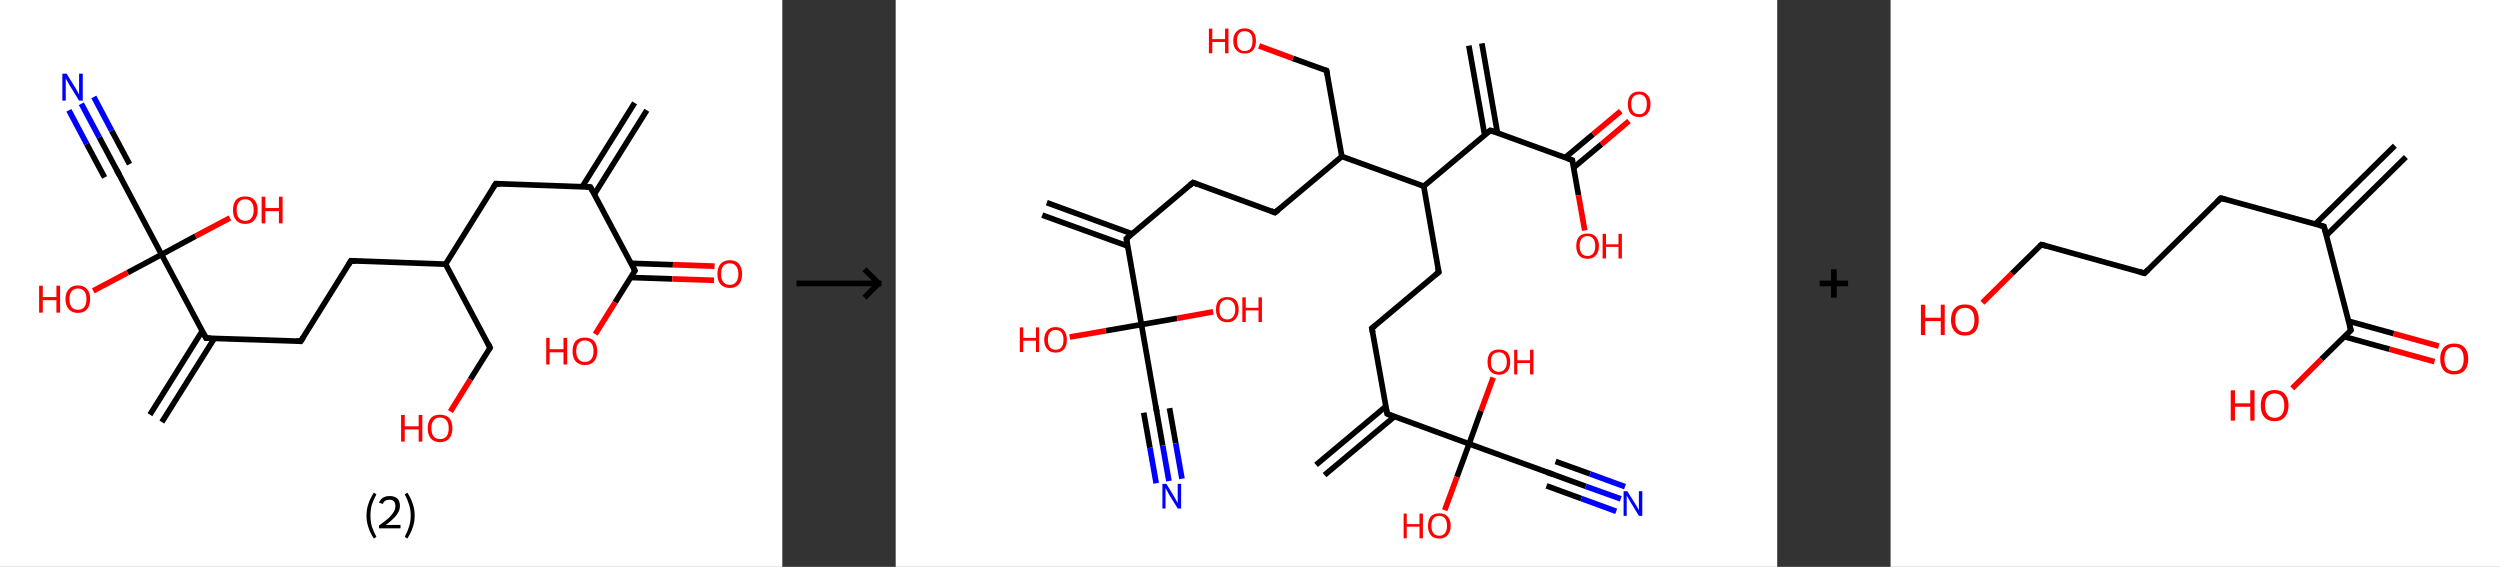 <?xml version='1.0' encoding='ASCII' standalone='yes'?>
<svg xmlns="http://www.w3.org/2000/svg" xmlns:xlink="http://www.w3.org/1999/xlink" version="1.1" width="882.0px" viewBox="0 0 882.0 200.0" height="200.0px">
  <rect x="0" y="0" width="882.0" height="200.0" fill="#333333" stroke="none"/>
  <g>
    <g transform="translate(0, 0) scale(1 1) "><!-- END OF HEADER -->
<rect style="opacity:1.0;fill:#FFFFFF;stroke:none" width="276.0" height="200.0" x="0.0" y="0.0"> </rect>
<path class="bond-0 atom-0 atom-1" d="M 228.2,38.9 L 209.7,68.5" style="fill:none;fill-rule:evenodd;stroke:#000000;stroke-width:2.0px;stroke-linecap:butt;stroke-linejoin:miter;stroke-opacity:1"/>
<path class="bond-0 atom-0 atom-1" d="M 223.9,36.3 L 205.4,65.9" style="fill:none;fill-rule:evenodd;stroke:#000000;stroke-width:2.0px;stroke-linecap:butt;stroke-linejoin:miter;stroke-opacity:1"/>
<path class="bond-1 atom-1 atom-2" d="M 208.3,66.0 L 174.9,64.8" style="fill:none;fill-rule:evenodd;stroke:#000000;stroke-width:2.0px;stroke-linecap:butt;stroke-linejoin:miter;stroke-opacity:1"/>
<path class="bond-2 atom-2 atom-3" d="M 174.9,64.8 L 157.2,93.2" style="fill:none;fill-rule:evenodd;stroke:#000000;stroke-width:2.0px;stroke-linecap:butt;stroke-linejoin:miter;stroke-opacity:1"/>
<path class="bond-3 atom-3 atom-4" d="M 157.2,93.2 L 172.9,122.7" style="fill:none;fill-rule:evenodd;stroke:#000000;stroke-width:2.0px;stroke-linecap:butt;stroke-linejoin:miter;stroke-opacity:1"/>
<path class="bond-4 atom-4 atom-5" d="M 172.9,122.7 L 165.9,133.9" style="fill:none;fill-rule:evenodd;stroke:#000000;stroke-width:2.0px;stroke-linecap:butt;stroke-linejoin:miter;stroke-opacity:1"/>
<path class="bond-4 atom-4 atom-5" d="M 165.9,133.9 L 158.9,145.2" style="fill:none;fill-rule:evenodd;stroke:#FF0000;stroke-width:2.0px;stroke-linecap:butt;stroke-linejoin:miter;stroke-opacity:1"/>
<path class="bond-5 atom-3 atom-6" d="M 157.2,93.2 L 123.8,92.0" style="fill:none;fill-rule:evenodd;stroke:#000000;stroke-width:2.0px;stroke-linecap:butt;stroke-linejoin:miter;stroke-opacity:1"/>
<path class="bond-6 atom-6 atom-7" d="M 123.8,92.0 L 106.1,120.4" style="fill:none;fill-rule:evenodd;stroke:#000000;stroke-width:2.0px;stroke-linecap:butt;stroke-linejoin:miter;stroke-opacity:1"/>
<path class="bond-7 atom-7 atom-8" d="M 106.1,120.4 L 72.7,119.3" style="fill:none;fill-rule:evenodd;stroke:#000000;stroke-width:2.0px;stroke-linecap:butt;stroke-linejoin:miter;stroke-opacity:1"/>
<path class="bond-8 atom-8 atom-9" d="M 71.4,116.7 L 52.9,146.3" style="fill:none;fill-rule:evenodd;stroke:#000000;stroke-width:2.0px;stroke-linecap:butt;stroke-linejoin:miter;stroke-opacity:1"/>
<path class="bond-8 atom-8 atom-9" d="M 75.6,119.4 L 57.1,148.9" style="fill:none;fill-rule:evenodd;stroke:#000000;stroke-width:2.0px;stroke-linecap:butt;stroke-linejoin:miter;stroke-opacity:1"/>
<path class="bond-9 atom-8 atom-10" d="M 72.7,119.3 L 57.0,89.8" style="fill:none;fill-rule:evenodd;stroke:#000000;stroke-width:2.0px;stroke-linecap:butt;stroke-linejoin:miter;stroke-opacity:1"/>
<path class="bond-10 atom-10 atom-11" d="M 57.0,89.8 L 45.0,96.2" style="fill:none;fill-rule:evenodd;stroke:#000000;stroke-width:2.0px;stroke-linecap:butt;stroke-linejoin:miter;stroke-opacity:1"/>
<path class="bond-10 atom-10 atom-11" d="M 45.0,96.2 L 32.9,102.6" style="fill:none;fill-rule:evenodd;stroke:#FF0000;stroke-width:2.0px;stroke-linecap:butt;stroke-linejoin:miter;stroke-opacity:1"/>
<path class="bond-11 atom-10 atom-12" d="M 57.0,89.8 L 69.0,83.3" style="fill:none;fill-rule:evenodd;stroke:#000000;stroke-width:2.0px;stroke-linecap:butt;stroke-linejoin:miter;stroke-opacity:1"/>
<path class="bond-11 atom-10 atom-12" d="M 69.0,83.3 L 81.1,76.9" style="fill:none;fill-rule:evenodd;stroke:#FF0000;stroke-width:2.0px;stroke-linecap:butt;stroke-linejoin:miter;stroke-opacity:1"/>
<path class="bond-12 atom-10 atom-13" d="M 57.0,89.8 L 41.3,60.2" style="fill:none;fill-rule:evenodd;stroke:#000000;stroke-width:2.0px;stroke-linecap:butt;stroke-linejoin:miter;stroke-opacity:1"/>
<path class="bond-13 atom-13 atom-14" d="M 41.3,60.2 L 35.0,48.4" style="fill:none;fill-rule:evenodd;stroke:#000000;stroke-width:2.0px;stroke-linecap:butt;stroke-linejoin:miter;stroke-opacity:1"/>
<path class="bond-13 atom-13 atom-14" d="M 35.0,48.4 L 28.7,36.6" style="fill:none;fill-rule:evenodd;stroke:#0000FF;stroke-width:2.0px;stroke-linecap:butt;stroke-linejoin:miter;stroke-opacity:1"/>
<path class="bond-13 atom-13 atom-14" d="M 36.9,62.6 L 30.6,50.8" style="fill:none;fill-rule:evenodd;stroke:#000000;stroke-width:2.0px;stroke-linecap:butt;stroke-linejoin:miter;stroke-opacity:1"/>
<path class="bond-13 atom-13 atom-14" d="M 30.6,50.8 L 24.3,38.9" style="fill:none;fill-rule:evenodd;stroke:#0000FF;stroke-width:2.0px;stroke-linecap:butt;stroke-linejoin:miter;stroke-opacity:1"/>
<path class="bond-13 atom-13 atom-14" d="M 45.7,57.9 L 39.4,46.1" style="fill:none;fill-rule:evenodd;stroke:#000000;stroke-width:2.0px;stroke-linecap:butt;stroke-linejoin:miter;stroke-opacity:1"/>
<path class="bond-13 atom-13 atom-14" d="M 39.4,46.1 L 33.1,34.2" style="fill:none;fill-rule:evenodd;stroke:#0000FF;stroke-width:2.0px;stroke-linecap:butt;stroke-linejoin:miter;stroke-opacity:1"/>
<path class="bond-14 atom-1 atom-15" d="M 208.3,66.0 L 224.0,95.5" style="fill:none;fill-rule:evenodd;stroke:#000000;stroke-width:2.0px;stroke-linecap:butt;stroke-linejoin:miter;stroke-opacity:1"/>
<path class="bond-15 atom-15 atom-16" d="M 222.5,97.9 L 237.2,98.4" style="fill:none;fill-rule:evenodd;stroke:#000000;stroke-width:2.0px;stroke-linecap:butt;stroke-linejoin:miter;stroke-opacity:1"/>
<path class="bond-15 atom-15 atom-16" d="M 237.2,98.4 L 251.9,98.9" style="fill:none;fill-rule:evenodd;stroke:#FF0000;stroke-width:2.0px;stroke-linecap:butt;stroke-linejoin:miter;stroke-opacity:1"/>
<path class="bond-15 atom-15 atom-16" d="M 222.7,92.9 L 237.4,93.4" style="fill:none;fill-rule:evenodd;stroke:#000000;stroke-width:2.0px;stroke-linecap:butt;stroke-linejoin:miter;stroke-opacity:1"/>
<path class="bond-15 atom-15 atom-16" d="M 237.4,93.4 L 252.1,93.9" style="fill:none;fill-rule:evenodd;stroke:#FF0000;stroke-width:2.0px;stroke-linecap:butt;stroke-linejoin:miter;stroke-opacity:1"/>
<path class="bond-16 atom-15 atom-17" d="M 224.0,95.5 L 217.0,106.7" style="fill:none;fill-rule:evenodd;stroke:#000000;stroke-width:2.0px;stroke-linecap:butt;stroke-linejoin:miter;stroke-opacity:1"/>
<path class="bond-16 atom-15 atom-17" d="M 217.0,106.7 L 210.0,117.9" style="fill:none;fill-rule:evenodd;stroke:#FF0000;stroke-width:2.0px;stroke-linecap:butt;stroke-linejoin:miter;stroke-opacity:1"/>
<path d="M 206.7,65.9 L 208.3,66.0 L 209.1,67.4" style="fill:none;stroke:#000000;stroke-width:2.0px;stroke-linecap:butt;stroke-linejoin:miter;stroke-opacity:1;"/>
<path d="M 176.6,64.9 L 174.9,64.8 L 174.0,66.2" style="fill:none;stroke:#000000;stroke-width:2.0px;stroke-linecap:butt;stroke-linejoin:miter;stroke-opacity:1;"/>
<path d="M 172.2,121.2 L 172.9,122.7 L 172.6,123.3" style="fill:none;stroke:#000000;stroke-width:2.0px;stroke-linecap:butt;stroke-linejoin:miter;stroke-opacity:1;"/>
<path d="M 125.5,92.1 L 123.8,92.0 L 122.9,93.5" style="fill:none;stroke:#000000;stroke-width:2.0px;stroke-linecap:butt;stroke-linejoin:miter;stroke-opacity:1;"/>
<path d="M 107.0,119.0 L 106.1,120.4 L 104.5,120.3" style="fill:none;stroke:#000000;stroke-width:2.0px;stroke-linecap:butt;stroke-linejoin:miter;stroke-opacity:1;"/>
<path d="M 74.4,119.3 L 72.7,119.3 L 71.9,117.8" style="fill:none;stroke:#000000;stroke-width:2.0px;stroke-linecap:butt;stroke-linejoin:miter;stroke-opacity:1;"/>
<path d="M 42.1,61.7 L 41.3,60.2 L 41.0,59.7" style="fill:none;stroke:#000000;stroke-width:2.0px;stroke-linecap:butt;stroke-linejoin:miter;stroke-opacity:1;"/>
<path d="M 223.3,94.0 L 224.0,95.5 L 223.7,96.0" style="fill:none;stroke:#000000;stroke-width:2.0px;stroke-linecap:butt;stroke-linejoin:miter;stroke-opacity:1;"/>
<path class="atom-5" d="M 141.5 146.4 L 142.8 146.4 L 142.8 150.4 L 147.7 150.4 L 147.7 146.4 L 149.0 146.4 L 149.0 155.8 L 147.7 155.8 L 147.7 151.5 L 142.8 151.5 L 142.8 155.8 L 141.5 155.8 L 141.5 146.4 " fill="#FF0000"/>
<path class="atom-5" d="M 150.9 151.1 Q 150.9 148.8, 152.0 147.5 Q 153.1 146.3, 155.2 146.3 Q 157.3 146.3, 158.5 147.5 Q 159.6 148.8, 159.6 151.1 Q 159.6 153.4, 158.5 154.7 Q 157.3 156.0, 155.2 156.0 Q 153.2 156.0, 152.0 154.7 Q 150.9 153.4, 150.9 151.1 M 155.2 154.9 Q 156.7 154.9, 157.5 154.0 Q 158.3 153.0, 158.3 151.1 Q 158.3 149.2, 157.5 148.3 Q 156.7 147.3, 155.2 147.3 Q 153.8 147.3, 153.0 148.3 Q 152.2 149.2, 152.2 151.1 Q 152.2 153.0, 153.0 154.0 Q 153.8 154.9, 155.2 154.9 " fill="#FF0000"/>
<path class="atom-11" d="M 13.8 100.8 L 15.1 100.8 L 15.1 104.8 L 19.9 104.8 L 19.9 100.8 L 21.2 100.8 L 21.2 110.3 L 19.9 110.3 L 19.9 105.9 L 15.1 105.9 L 15.1 110.3 L 13.8 110.3 L 13.8 100.8 " fill="#FF0000"/>
<path class="atom-11" d="M 23.1 105.5 Q 23.1 103.2, 24.3 102.0 Q 25.4 100.7, 27.5 100.7 Q 29.6 100.7, 30.7 102.0 Q 31.8 103.2, 31.8 105.5 Q 31.8 107.8, 30.7 109.1 Q 29.6 110.4, 27.5 110.4 Q 25.4 110.4, 24.3 109.1 Q 23.1 107.8, 23.1 105.5 M 27.5 109.3 Q 28.9 109.3, 29.7 108.4 Q 30.5 107.4, 30.5 105.5 Q 30.5 103.6, 29.7 102.7 Q 28.9 101.8, 27.5 101.8 Q 26.1 101.8, 25.3 102.7 Q 24.5 103.6, 24.5 105.5 Q 24.5 107.4, 25.3 108.4 Q 26.1 109.3, 27.5 109.3 " fill="#FF0000"/>
<path class="atom-12" d="M 82.2 74.1 Q 82.2 71.8, 83.3 70.5 Q 84.4 69.3, 86.5 69.3 Q 88.6 69.3, 89.7 70.5 Q 90.9 71.8, 90.9 74.1 Q 90.9 76.4, 89.7 77.7 Q 88.6 79.0, 86.5 79.0 Q 84.4 79.0, 83.3 77.7 Q 82.2 76.4, 82.2 74.1 M 86.5 77.9 Q 88.0 77.9, 88.7 76.9 Q 89.5 76.0, 89.5 74.1 Q 89.5 72.2, 88.7 71.3 Q 88.0 70.3, 86.5 70.3 Q 85.1 70.3, 84.3 71.3 Q 83.5 72.2, 83.5 74.1 Q 83.5 76.0, 84.3 76.9 Q 85.1 77.9, 86.5 77.9 " fill="#FF0000"/>
<path class="atom-12" d="M 92.3 69.4 L 93.6 69.4 L 93.6 73.4 L 98.4 73.4 L 98.4 69.4 L 99.7 69.4 L 99.7 78.8 L 98.4 78.8 L 98.4 74.5 L 93.6 74.5 L 93.6 78.8 L 92.3 78.8 L 92.3 69.4 " fill="#FF0000"/>
<path class="atom-14" d="M 23.5 26.0 L 26.6 31.0 Q 26.9 31.5, 27.4 32.4 Q 27.9 33.3, 27.9 33.4 L 27.9 26.0 L 29.2 26.0 L 29.2 35.5 L 27.9 35.5 L 24.5 30.0 Q 24.2 29.4, 23.7 28.6 Q 23.3 27.9, 23.2 27.7 L 23.2 35.5 L 22.0 35.5 L 22.0 26.0 L 23.5 26.0 " fill="#0000FF"/>
<path class="atom-16" d="M 253.1 96.7 Q 253.1 94.4, 254.2 93.1 Q 255.4 91.8, 257.5 91.8 Q 259.6 91.8, 260.7 93.1 Q 261.8 94.4, 261.8 96.7 Q 261.8 99.0, 260.7 100.3 Q 259.5 101.6, 257.5 101.6 Q 255.4 101.6, 254.2 100.3 Q 253.1 99.0, 253.1 96.7 M 257.5 100.5 Q 258.9 100.5, 259.7 99.5 Q 260.5 98.5, 260.5 96.7 Q 260.5 94.8, 259.7 93.9 Q 258.9 92.9, 257.5 92.9 Q 256.0 92.9, 255.2 93.8 Q 254.4 94.8, 254.4 96.7 Q 254.4 98.6, 255.2 99.5 Q 256.0 100.5, 257.5 100.5 " fill="#FF0000"/>
<path class="atom-17" d="M 192.7 119.2 L 193.9 119.2 L 193.9 123.2 L 198.8 123.2 L 198.8 119.2 L 200.1 119.2 L 200.1 128.6 L 198.8 128.6 L 198.8 124.3 L 193.9 124.3 L 193.9 128.6 L 192.7 128.6 L 192.7 119.2 " fill="#FF0000"/>
<path class="atom-17" d="M 202.0 123.9 Q 202.0 121.6, 203.1 120.3 Q 204.3 119.1, 206.3 119.1 Q 208.4 119.1, 209.6 120.3 Q 210.7 121.6, 210.7 123.9 Q 210.7 126.2, 209.6 127.5 Q 208.4 128.8, 206.3 128.8 Q 204.3 128.8, 203.1 127.5 Q 202.0 126.2, 202.0 123.9 M 206.3 127.7 Q 207.8 127.7, 208.6 126.7 Q 209.4 125.8, 209.4 123.9 Q 209.4 122.0, 208.6 121.1 Q 207.8 120.1, 206.3 120.1 Q 204.9 120.1, 204.1 121.1 Q 203.3 122.0, 203.3 123.9 Q 203.3 125.8, 204.1 126.7 Q 204.9 127.7, 206.3 127.7 " fill="#FF0000"/>
<path class="legend" d="M 129.3 181.9 Q 129.3 179.6, 130.0 177.7 Q 130.6 175.8, 131.9 173.8 L 132.8 174.4 Q 131.8 176.3, 131.2 178.0 Q 130.7 179.7, 130.7 181.9 Q 130.7 184.0, 131.2 185.8 Q 131.8 187.5, 132.8 189.4 L 131.9 190.0 Q 130.6 188.0, 130.0 186.1 Q 129.3 184.2, 129.3 181.9 " fill="#000000"/>
<path class="legend" d="M 133.7 177.3 Q 134.2 176.2, 135.1 175.6 Q 136.1 175.0, 137.5 175.0 Q 139.2 175.0, 140.2 175.9 Q 141.1 176.8, 141.1 178.5 Q 141.1 180.2, 139.9 181.7 Q 138.7 183.3, 136.1 185.2 L 141.3 185.2 L 141.3 186.4 L 133.7 186.4 L 133.7 185.4 Q 135.8 183.9, 137.1 182.8 Q 138.3 181.6, 138.9 180.6 Q 139.5 179.6, 139.5 178.6 Q 139.5 177.5, 139.0 176.9 Q 138.5 176.3, 137.5 176.3 Q 136.6 176.3, 136.0 176.6 Q 135.4 177.0, 135.0 177.8 L 133.7 177.3 " fill="#000000"/>
<path class="legend" d="M 146.3 181.9 Q 146.3 184.2, 145.6 186.1 Q 145.0 188.0, 143.7 190.0 L 142.8 189.4 Q 143.8 187.5, 144.3 185.8 Q 144.9 184.0, 144.9 181.9 Q 144.9 179.7, 144.3 178.0 Q 143.8 176.3, 142.8 174.4 L 143.7 173.8 Q 145.0 175.8, 145.6 177.7 Q 146.3 179.6, 146.3 181.9 " fill="#000000"/>
</g>
    <g transform="translate(276.0, 0) scale(1 1) "><line x1="5" y1="100" x2="35" y2="100" style="stroke:rgb(0,0,0);stroke-width:2"/>
  <line x1="34" y1="100" x2="29" y2="95" style="stroke:rgb(0,0,0);stroke-width:2"/>
  <line x1="34" y1="100" x2="29" y2="105" style="stroke:rgb(0,0,0);stroke-width:2"/>
</g>
    <g transform="translate(316.0, 0) scale(1 1) "><!-- END OF HEADER -->
<rect style="opacity:1.0;fill:#FFFFFF;stroke:none" width="311.0" height="200.0" x="0.0" y="0.0"> </rect>
<path class="bond-0 atom-0 atom-1" d="M 206.8,15.3 L 212.3,46.9" style="fill:none;fill-rule:evenodd;stroke:#000000;stroke-width:2.0px;stroke-linecap:butt;stroke-linejoin:miter;stroke-opacity:1"/>
<path class="bond-0 atom-0 atom-1" d="M 202.2,16.1 L 207.8,47.7" style="fill:none;fill-rule:evenodd;stroke:#000000;stroke-width:2.0px;stroke-linecap:butt;stroke-linejoin:miter;stroke-opacity:1"/>
<path class="bond-1 atom-1 atom-2" d="M 209.8,46.0 L 238.7,56.5" style="fill:none;fill-rule:evenodd;stroke:#000000;stroke-width:2.0px;stroke-linecap:butt;stroke-linejoin:miter;stroke-opacity:1"/>
<path class="bond-2 atom-2 atom-3" d="M 239.2,59.1 L 249.0,50.9" style="fill:none;fill-rule:evenodd;stroke:#000000;stroke-width:2.0px;stroke-linecap:butt;stroke-linejoin:miter;stroke-opacity:1"/>
<path class="bond-2 atom-2 atom-3" d="M 249.0,50.9 L 258.7,42.7" style="fill:none;fill-rule:evenodd;stroke:#FF0000;stroke-width:2.0px;stroke-linecap:butt;stroke-linejoin:miter;stroke-opacity:1"/>
<path class="bond-2 atom-2 atom-3" d="M 236.2,55.6 L 246.0,47.4" style="fill:none;fill-rule:evenodd;stroke:#000000;stroke-width:2.0px;stroke-linecap:butt;stroke-linejoin:miter;stroke-opacity:1"/>
<path class="bond-2 atom-2 atom-3" d="M 246.0,47.4 L 255.8,39.2" style="fill:none;fill-rule:evenodd;stroke:#FF0000;stroke-width:2.0px;stroke-linecap:butt;stroke-linejoin:miter;stroke-opacity:1"/>
<path class="bond-3 atom-2 atom-4" d="M 238.7,56.5 L 240.9,68.9" style="fill:none;fill-rule:evenodd;stroke:#000000;stroke-width:2.0px;stroke-linecap:butt;stroke-linejoin:miter;stroke-opacity:1"/>
<path class="bond-3 atom-2 atom-4" d="M 240.9,68.9 L 243.1,81.3" style="fill:none;fill-rule:evenodd;stroke:#FF0000;stroke-width:2.0px;stroke-linecap:butt;stroke-linejoin:miter;stroke-opacity:1"/>
<path class="bond-4 atom-1 atom-5" d="M 209.8,46.0 L 186.3,65.7" style="fill:none;fill-rule:evenodd;stroke:#000000;stroke-width:2.0px;stroke-linecap:butt;stroke-linejoin:miter;stroke-opacity:1"/>
<path class="bond-5 atom-5 atom-6" d="M 186.3,65.7 L 191.6,96.0" style="fill:none;fill-rule:evenodd;stroke:#000000;stroke-width:2.0px;stroke-linecap:butt;stroke-linejoin:miter;stroke-opacity:1"/>
<path class="bond-6 atom-6 atom-7" d="M 191.6,96.0 L 168.0,115.8" style="fill:none;fill-rule:evenodd;stroke:#000000;stroke-width:2.0px;stroke-linecap:butt;stroke-linejoin:miter;stroke-opacity:1"/>
<path class="bond-7 atom-7 atom-8" d="M 168.0,115.8 L 173.4,146.0" style="fill:none;fill-rule:evenodd;stroke:#000000;stroke-width:2.0px;stroke-linecap:butt;stroke-linejoin:miter;stroke-opacity:1"/>
<path class="bond-8 atom-8 atom-9" d="M 172.9,143.4 L 148.3,164.0" style="fill:none;fill-rule:evenodd;stroke:#000000;stroke-width:2.0px;stroke-linecap:butt;stroke-linejoin:miter;stroke-opacity:1"/>
<path class="bond-8 atom-8 atom-9" d="M 175.9,147.0 L 151.3,167.6" style="fill:none;fill-rule:evenodd;stroke:#000000;stroke-width:2.0px;stroke-linecap:butt;stroke-linejoin:miter;stroke-opacity:1"/>
<path class="bond-9 atom-8 atom-10" d="M 173.4,146.0 L 202.3,156.6" style="fill:none;fill-rule:evenodd;stroke:#000000;stroke-width:2.0px;stroke-linecap:butt;stroke-linejoin:miter;stroke-opacity:1"/>
<path class="bond-10 atom-10 atom-11" d="M 202.3,156.6 L 198.0,168.3" style="fill:none;fill-rule:evenodd;stroke:#000000;stroke-width:2.0px;stroke-linecap:butt;stroke-linejoin:miter;stroke-opacity:1"/>
<path class="bond-10 atom-10 atom-11" d="M 198.0,168.3 L 193.7,180.0" style="fill:none;fill-rule:evenodd;stroke:#FF0000;stroke-width:2.0px;stroke-linecap:butt;stroke-linejoin:miter;stroke-opacity:1"/>
<path class="bond-11 atom-10 atom-12" d="M 202.3,156.6 L 206.5,144.9" style="fill:none;fill-rule:evenodd;stroke:#000000;stroke-width:2.0px;stroke-linecap:butt;stroke-linejoin:miter;stroke-opacity:1"/>
<path class="bond-11 atom-10 atom-12" d="M 206.5,144.9 L 210.8,133.2" style="fill:none;fill-rule:evenodd;stroke:#FF0000;stroke-width:2.0px;stroke-linecap:butt;stroke-linejoin:miter;stroke-opacity:1"/>
<path class="bond-12 atom-10 atom-13" d="M 202.3,156.6 L 231.2,167.1" style="fill:none;fill-rule:evenodd;stroke:#000000;stroke-width:2.0px;stroke-linecap:butt;stroke-linejoin:miter;stroke-opacity:1"/>
<path class="bond-13 atom-13 atom-14" d="M 231.2,167.1 L 243.5,171.6" style="fill:none;fill-rule:evenodd;stroke:#000000;stroke-width:2.0px;stroke-linecap:butt;stroke-linejoin:miter;stroke-opacity:1"/>
<path class="bond-13 atom-13 atom-14" d="M 243.5,171.6 L 255.8,176.0" style="fill:none;fill-rule:evenodd;stroke:#0000FF;stroke-width:2.0px;stroke-linecap:butt;stroke-linejoin:miter;stroke-opacity:1"/>
<path class="bond-13 atom-13 atom-14" d="M 232.8,162.8 L 245.0,167.2" style="fill:none;fill-rule:evenodd;stroke:#000000;stroke-width:2.0px;stroke-linecap:butt;stroke-linejoin:miter;stroke-opacity:1"/>
<path class="bond-13 atom-13 atom-14" d="M 245.0,167.2 L 257.3,171.7" style="fill:none;fill-rule:evenodd;stroke:#0000FF;stroke-width:2.0px;stroke-linecap:butt;stroke-linejoin:miter;stroke-opacity:1"/>
<path class="bond-13 atom-13 atom-14" d="M 229.6,171.4 L 241.9,175.9" style="fill:none;fill-rule:evenodd;stroke:#000000;stroke-width:2.0px;stroke-linecap:butt;stroke-linejoin:miter;stroke-opacity:1"/>
<path class="bond-13 atom-13 atom-14" d="M 241.9,175.9 L 254.2,180.4" style="fill:none;fill-rule:evenodd;stroke:#0000FF;stroke-width:2.0px;stroke-linecap:butt;stroke-linejoin:miter;stroke-opacity:1"/>
<path class="bond-14 atom-5 atom-15" d="M 186.3,65.7 L 157.4,55.2" style="fill:none;fill-rule:evenodd;stroke:#000000;stroke-width:2.0px;stroke-linecap:butt;stroke-linejoin:miter;stroke-opacity:1"/>
<path class="bond-15 atom-15 atom-16" d="M 157.4,55.2 L 152.0,24.9" style="fill:none;fill-rule:evenodd;stroke:#000000;stroke-width:2.0px;stroke-linecap:butt;stroke-linejoin:miter;stroke-opacity:1"/>
<path class="bond-16 atom-16 atom-17" d="M 152.0,24.9 L 140.1,20.6" style="fill:none;fill-rule:evenodd;stroke:#000000;stroke-width:2.0px;stroke-linecap:butt;stroke-linejoin:miter;stroke-opacity:1"/>
<path class="bond-16 atom-16 atom-17" d="M 140.1,20.6 L 128.2,16.2" style="fill:none;fill-rule:evenodd;stroke:#FF0000;stroke-width:2.0px;stroke-linecap:butt;stroke-linejoin:miter;stroke-opacity:1"/>
<path class="bond-17 atom-15 atom-18" d="M 157.4,55.2 L 133.8,75.0" style="fill:none;fill-rule:evenodd;stroke:#000000;stroke-width:2.0px;stroke-linecap:butt;stroke-linejoin:miter;stroke-opacity:1"/>
<path class="bond-18 atom-18 atom-19" d="M 133.8,75.0 L 104.9,64.4" style="fill:none;fill-rule:evenodd;stroke:#000000;stroke-width:2.0px;stroke-linecap:butt;stroke-linejoin:miter;stroke-opacity:1"/>
<path class="bond-19 atom-19 atom-20" d="M 104.9,64.4 L 81.4,84.2" style="fill:none;fill-rule:evenodd;stroke:#000000;stroke-width:2.0px;stroke-linecap:butt;stroke-linejoin:miter;stroke-opacity:1"/>
<path class="bond-20 atom-20 atom-21" d="M 83.4,82.5 L 53.3,71.5" style="fill:none;fill-rule:evenodd;stroke:#000000;stroke-width:2.0px;stroke-linecap:butt;stroke-linejoin:miter;stroke-opacity:1"/>
<path class="bond-20 atom-20 atom-21" d="M 81.8,86.8 L 51.7,75.9" style="fill:none;fill-rule:evenodd;stroke:#000000;stroke-width:2.0px;stroke-linecap:butt;stroke-linejoin:miter;stroke-opacity:1"/>
<path class="bond-21 atom-20 atom-22" d="M 81.4,84.2 L 86.7,114.5" style="fill:none;fill-rule:evenodd;stroke:#000000;stroke-width:2.0px;stroke-linecap:butt;stroke-linejoin:miter;stroke-opacity:1"/>
<path class="bond-22 atom-22 atom-23" d="M 86.7,114.5 L 74.1,116.7" style="fill:none;fill-rule:evenodd;stroke:#000000;stroke-width:2.0px;stroke-linecap:butt;stroke-linejoin:miter;stroke-opacity:1"/>
<path class="bond-22 atom-22 atom-23" d="M 74.1,116.7 L 61.4,118.9" style="fill:none;fill-rule:evenodd;stroke:#FF0000;stroke-width:2.0px;stroke-linecap:butt;stroke-linejoin:miter;stroke-opacity:1"/>
<path class="bond-23 atom-22 atom-24" d="M 86.7,114.5 L 99.3,112.3" style="fill:none;fill-rule:evenodd;stroke:#000000;stroke-width:2.0px;stroke-linecap:butt;stroke-linejoin:miter;stroke-opacity:1"/>
<path class="bond-23 atom-22 atom-24" d="M 99.3,112.3 L 112.0,110.0" style="fill:none;fill-rule:evenodd;stroke:#FF0000;stroke-width:2.0px;stroke-linecap:butt;stroke-linejoin:miter;stroke-opacity:1"/>
<path class="bond-24 atom-22 atom-25" d="M 86.7,114.5 L 92.0,144.8" style="fill:none;fill-rule:evenodd;stroke:#000000;stroke-width:2.0px;stroke-linecap:butt;stroke-linejoin:miter;stroke-opacity:1"/>
<path class="bond-25 atom-25 atom-26" d="M 92.0,144.8 L 94.2,157.2" style="fill:none;fill-rule:evenodd;stroke:#000000;stroke-width:2.0px;stroke-linecap:butt;stroke-linejoin:miter;stroke-opacity:1"/>
<path class="bond-25 atom-25 atom-26" d="M 94.2,157.2 L 96.4,169.7" style="fill:none;fill-rule:evenodd;stroke:#0000FF;stroke-width:2.0px;stroke-linecap:butt;stroke-linejoin:miter;stroke-opacity:1"/>
<path class="bond-25 atom-25 atom-26" d="M 96.6,144.0 L 98.8,156.4" style="fill:none;fill-rule:evenodd;stroke:#000000;stroke-width:2.0px;stroke-linecap:butt;stroke-linejoin:miter;stroke-opacity:1"/>
<path class="bond-25 atom-25 atom-26" d="M 98.8,156.4 L 101.0,168.9" style="fill:none;fill-rule:evenodd;stroke:#0000FF;stroke-width:2.0px;stroke-linecap:butt;stroke-linejoin:miter;stroke-opacity:1"/>
<path class="bond-25 atom-25 atom-26" d="M 87.5,145.6 L 89.7,158.0" style="fill:none;fill-rule:evenodd;stroke:#000000;stroke-width:2.0px;stroke-linecap:butt;stroke-linejoin:miter;stroke-opacity:1"/>
<path class="bond-25 atom-25 atom-26" d="M 89.7,158.0 L 91.9,170.5" style="fill:none;fill-rule:evenodd;stroke:#0000FF;stroke-width:2.0px;stroke-linecap:butt;stroke-linejoin:miter;stroke-opacity:1"/>
<path d="M 211.3,46.5 L 209.8,46.0 L 208.6,46.9" style="fill:none;stroke:#000000;stroke-width:2.0px;stroke-linecap:butt;stroke-linejoin:miter;stroke-opacity:1;"/>
<path d="M 237.3,56.0 L 238.7,56.5 L 238.8,57.1" style="fill:none;stroke:#000000;stroke-width:2.0px;stroke-linecap:butt;stroke-linejoin:miter;stroke-opacity:1;"/>
<path d="M 191.3,94.5 L 191.6,96.0 L 190.4,97.0" style="fill:none;stroke:#000000;stroke-width:2.0px;stroke-linecap:butt;stroke-linejoin:miter;stroke-opacity:1;"/>
<path d="M 169.2,114.8 L 168.0,115.8 L 168.3,117.3" style="fill:none;stroke:#000000;stroke-width:2.0px;stroke-linecap:butt;stroke-linejoin:miter;stroke-opacity:1;"/>
<path d="M 173.1,144.5 L 173.4,146.0 L 174.8,146.6" style="fill:none;stroke:#000000;stroke-width:2.0px;stroke-linecap:butt;stroke-linejoin:miter;stroke-opacity:1;"/>
<path d="M 229.7,166.6 L 231.2,167.1 L 231.8,167.3" style="fill:none;stroke:#000000;stroke-width:2.0px;stroke-linecap:butt;stroke-linejoin:miter;stroke-opacity:1;"/>
<path d="M 152.3,26.4 L 152.0,24.9 L 151.4,24.7" style="fill:none;stroke:#000000;stroke-width:2.0px;stroke-linecap:butt;stroke-linejoin:miter;stroke-opacity:1;"/>
<path d="M 135.0,74.0 L 133.8,75.0 L 132.4,74.4" style="fill:none;stroke:#000000;stroke-width:2.0px;stroke-linecap:butt;stroke-linejoin:miter;stroke-opacity:1;"/>
<path d="M 106.4,65.0 L 104.9,64.4 L 103.7,65.4" style="fill:none;stroke:#000000;stroke-width:2.0px;stroke-linecap:butt;stroke-linejoin:miter;stroke-opacity:1;"/>
<path d="M 82.5,83.2 L 81.4,84.2 L 81.6,85.7" style="fill:none;stroke:#000000;stroke-width:2.0px;stroke-linecap:butt;stroke-linejoin:miter;stroke-opacity:1;"/>
<path d="M 91.8,143.3 L 92.0,144.8 L 92.2,145.4" style="fill:none;stroke:#000000;stroke-width:2.0px;stroke-linecap:butt;stroke-linejoin:miter;stroke-opacity:1;"/>
<path class="atom-3" d="M 258.3 36.7 Q 258.3 34.6, 259.3 33.5 Q 260.3 32.3, 262.3 32.3 Q 264.2 32.3, 265.2 33.5 Q 266.3 34.6, 266.3 36.7 Q 266.3 38.9, 265.2 40.1 Q 264.2 41.3, 262.3 41.3 Q 260.4 41.3, 259.3 40.1 Q 258.3 38.9, 258.3 36.7 M 262.3 40.3 Q 263.6 40.3, 264.3 39.4 Q 265.0 38.5, 265.0 36.7 Q 265.0 35.0, 264.3 34.2 Q 263.6 33.3, 262.3 33.3 Q 260.9 33.3, 260.2 34.2 Q 259.5 35.0, 259.5 36.7 Q 259.5 38.5, 260.2 39.4 Q 260.9 40.3, 262.3 40.3 " fill="#FF0000"/>
<path class="atom-4" d="M 240.1 86.8 Q 240.1 84.7, 241.1 83.5 Q 242.1 82.4, 244.1 82.4 Q 246.0 82.4, 247.0 83.5 Q 248.1 84.7, 248.1 86.8 Q 248.1 88.9, 247.0 90.1 Q 246.0 91.3, 244.1 91.3 Q 242.1 91.3, 241.1 90.1 Q 240.1 88.9, 240.1 86.8 M 244.1 90.3 Q 245.4 90.3, 246.1 89.4 Q 246.8 88.5, 246.8 86.8 Q 246.8 85.1, 246.1 84.2 Q 245.4 83.3, 244.1 83.3 Q 242.7 83.3, 242.0 84.2 Q 241.3 85.1, 241.3 86.8 Q 241.3 88.5, 242.0 89.4 Q 242.7 90.3, 244.1 90.3 " fill="#FF0000"/>
<path class="atom-4" d="M 249.4 82.5 L 250.6 82.5 L 250.6 86.2 L 255.0 86.2 L 255.0 82.5 L 256.2 82.5 L 256.2 91.2 L 255.0 91.2 L 255.0 87.1 L 250.6 87.1 L 250.6 91.2 L 249.4 91.2 L 249.4 82.5 " fill="#FF0000"/>
<path class="atom-11" d="M 179.2 181.2 L 180.3 181.2 L 180.3 184.9 L 184.8 184.9 L 184.8 181.2 L 186.0 181.2 L 186.0 189.9 L 184.8 189.9 L 184.8 185.8 L 180.3 185.8 L 180.3 189.9 L 179.2 189.9 L 179.2 181.2 " fill="#FF0000"/>
<path class="atom-11" d="M 187.8 185.5 Q 187.8 183.4, 188.8 182.2 Q 189.8 181.1, 191.8 181.1 Q 193.7 181.1, 194.7 182.2 Q 195.8 183.4, 195.8 185.5 Q 195.8 187.6, 194.7 188.8 Q 193.7 190.0, 191.8 190.0 Q 189.8 190.0, 188.8 188.8 Q 187.8 187.6, 187.8 185.5 M 191.8 189.0 Q 193.1 189.0, 193.8 188.1 Q 194.5 187.2, 194.5 185.5 Q 194.5 183.8, 193.8 182.9 Q 193.1 182.0, 191.8 182.0 Q 190.4 182.0, 189.7 182.9 Q 189.0 183.8, 189.0 185.5 Q 189.0 187.2, 189.7 188.1 Q 190.4 189.0, 191.8 189.0 " fill="#FF0000"/>
<path class="atom-12" d="M 208.8 127.7 Q 208.8 125.6, 209.8 124.4 Q 210.9 123.3, 212.8 123.3 Q 214.7 123.3, 215.8 124.4 Q 216.8 125.6, 216.8 127.7 Q 216.8 129.8, 215.8 131.0 Q 214.7 132.2, 212.8 132.2 Q 210.9 132.2, 209.8 131.0 Q 208.8 129.8, 208.8 127.7 M 212.8 131.2 Q 214.1 131.2, 214.8 130.3 Q 215.6 129.4, 215.6 127.7 Q 215.6 126.0, 214.8 125.1 Q 214.1 124.3, 212.8 124.3 Q 211.5 124.3, 210.7 125.1 Q 210.0 126.0, 210.0 127.7 Q 210.0 129.5, 210.7 130.3 Q 211.5 131.2, 212.8 131.2 " fill="#FF0000"/>
<path class="atom-12" d="M 218.2 123.4 L 219.3 123.4 L 219.3 127.1 L 223.8 127.1 L 223.8 123.4 L 225.0 123.4 L 225.0 132.1 L 223.8 132.1 L 223.8 128.1 L 219.3 128.1 L 219.3 132.1 L 218.2 132.1 L 218.2 123.4 " fill="#FF0000"/>
<path class="atom-14" d="M 258.1 173.3 L 261.0 177.9 Q 261.3 178.3, 261.7 179.1 Q 262.2 180.0, 262.2 180.0 L 262.2 173.3 L 263.4 173.3 L 263.4 182.0 L 262.2 182.0 L 259.1 176.9 Q 258.8 176.3, 258.4 175.7 Q 258.0 175.0, 257.9 174.8 L 257.9 182.0 L 256.8 182.0 L 256.8 173.3 L 258.1 173.3 " fill="#0000FF"/>
<path class="atom-17" d="M 110.5 10.1 L 111.7 10.1 L 111.7 13.8 L 116.2 13.8 L 116.2 10.1 L 117.4 10.1 L 117.4 18.8 L 116.2 18.8 L 116.2 14.8 L 111.7 14.8 L 111.7 18.8 L 110.5 18.8 L 110.5 10.1 " fill="#FF0000"/>
<path class="atom-17" d="M 119.1 14.4 Q 119.1 12.3, 120.2 11.2 Q 121.2 10.0, 123.1 10.0 Q 125.1 10.0, 126.1 11.2 Q 127.1 12.3, 127.1 14.4 Q 127.1 16.5, 126.1 17.7 Q 125.1 18.9, 123.1 18.9 Q 121.2 18.9, 120.2 17.7 Q 119.1 16.6, 119.1 14.4 M 123.1 18.0 Q 124.5 18.0, 125.2 17.1 Q 125.9 16.2, 125.9 14.4 Q 125.9 12.7, 125.2 11.9 Q 124.5 11.0, 123.1 11.0 Q 121.8 11.0, 121.1 11.8 Q 120.4 12.7, 120.4 14.4 Q 120.4 16.2, 121.1 17.1 Q 121.8 18.0, 123.1 18.0 " fill="#FF0000"/>
<path class="atom-23" d="M 43.8 115.5 L 45.0 115.5 L 45.0 119.2 L 49.5 119.2 L 49.5 115.5 L 50.6 115.5 L 50.6 124.2 L 49.5 124.2 L 49.5 120.2 L 45.0 120.2 L 45.0 124.2 L 43.8 124.2 L 43.8 115.5 " fill="#FF0000"/>
<path class="atom-23" d="M 52.4 119.9 Q 52.4 117.8, 53.5 116.6 Q 54.5 115.4, 56.4 115.4 Q 58.4 115.4, 59.4 116.6 Q 60.4 117.8, 60.4 119.9 Q 60.4 122.0, 59.4 123.2 Q 58.3 124.4, 56.4 124.4 Q 54.5 124.4, 53.5 123.2 Q 52.4 122.0, 52.4 119.9 M 56.4 123.4 Q 57.8 123.4, 58.5 122.5 Q 59.2 121.6, 59.2 119.9 Q 59.2 118.1, 58.5 117.3 Q 57.8 116.4, 56.4 116.4 Q 55.1 116.4, 54.4 117.3 Q 53.7 118.1, 53.7 119.9 Q 53.7 121.6, 54.4 122.5 Q 55.1 123.4, 56.4 123.4 " fill="#FF0000"/>
<path class="atom-24" d="M 113.0 109.2 Q 113.0 107.1, 114.0 105.9 Q 115.1 104.8, 117.0 104.8 Q 118.9 104.8, 120.0 105.9 Q 121.0 107.1, 121.0 109.2 Q 121.0 111.3, 119.9 112.5 Q 118.9 113.7, 117.0 113.7 Q 115.1 113.7, 114.0 112.5 Q 113.0 111.3, 113.0 109.2 M 117.0 112.7 Q 118.3 112.7, 119.0 111.8 Q 119.8 110.9, 119.8 109.2 Q 119.8 107.5, 119.0 106.6 Q 118.3 105.7, 117.0 105.7 Q 115.7 105.7, 114.9 106.6 Q 114.2 107.5, 114.2 109.2 Q 114.2 110.9, 114.9 111.8 Q 115.7 112.7, 117.0 112.7 " fill="#FF0000"/>
<path class="atom-24" d="M 122.3 104.9 L 123.5 104.9 L 123.5 108.6 L 128.0 108.6 L 128.0 104.9 L 129.2 104.9 L 129.2 113.6 L 128.0 113.6 L 128.0 109.5 L 123.5 109.5 L 123.5 113.6 L 122.3 113.6 L 122.3 104.9 " fill="#FF0000"/>
<path class="atom-26" d="M 95.5 170.7 L 98.3 175.3 Q 98.6 175.8, 99.0 176.6 Q 99.5 177.4, 99.5 177.5 L 99.5 170.7 L 100.7 170.7 L 100.7 179.4 L 99.5 179.4 L 96.4 174.4 Q 96.1 173.8, 95.7 173.1 Q 95.3 172.4, 95.2 172.2 L 95.2 179.4 L 94.1 179.4 L 94.1 170.7 L 95.5 170.7 " fill="#0000FF"/>
</g>
    <g transform="translate(627.0, 0) scale(1 1) "><line x1="15" y1="100" x2="25" y2="100" style="stroke:rgb(0,0,0);stroke-width:2"/>
  <line x1="20" y1="95" x2="20" y2="105" style="stroke:rgb(0,0,0);stroke-width:2"/>
</g>
    <g transform="translate(667.0, 0) scale(1 1) "><!-- END OF HEADER -->
<rect style="opacity:1.0;fill:#FFFFFF;stroke:none" width="215.0" height="200.0" x="0.0" y="0.0"> </rect>
<path class="bond-0 atom-0 atom-1" d="M 181.8,55.4 L 153.7,83.1" style="fill:none;fill-rule:evenodd;stroke:#000000;stroke-width:2.0px;stroke-linecap:butt;stroke-linejoin:miter;stroke-opacity:1"/>
<path class="bond-0 atom-0 atom-1" d="M 177.9,51.4 L 149.8,79.1" style="fill:none;fill-rule:evenodd;stroke:#000000;stroke-width:2.0px;stroke-linecap:butt;stroke-linejoin:miter;stroke-opacity:1"/>
<path class="bond-1 atom-1 atom-2" d="M 152.9,79.9 L 116.5,69.9" style="fill:none;fill-rule:evenodd;stroke:#000000;stroke-width:2.0px;stroke-linecap:butt;stroke-linejoin:miter;stroke-opacity:1"/>
<path class="bond-2 atom-2 atom-3" d="M 116.5,69.9 L 89.6,96.4" style="fill:none;fill-rule:evenodd;stroke:#000000;stroke-width:2.0px;stroke-linecap:butt;stroke-linejoin:miter;stroke-opacity:1"/>
<path class="bond-3 atom-3 atom-4" d="M 89.6,96.4 L 53.2,86.3" style="fill:none;fill-rule:evenodd;stroke:#000000;stroke-width:2.0px;stroke-linecap:butt;stroke-linejoin:miter;stroke-opacity:1"/>
<path class="bond-4 atom-4 atom-5" d="M 53.2,86.3 L 42.8,96.5" style="fill:none;fill-rule:evenodd;stroke:#000000;stroke-width:2.0px;stroke-linecap:butt;stroke-linejoin:miter;stroke-opacity:1"/>
<path class="bond-4 atom-4 atom-5" d="M 42.8,96.5 L 32.4,106.8" style="fill:none;fill-rule:evenodd;stroke:#FF0000;stroke-width:2.0px;stroke-linecap:butt;stroke-linejoin:miter;stroke-opacity:1"/>
<path class="bond-5 atom-1 atom-6" d="M 152.9,79.9 L 162.4,116.5" style="fill:none;fill-rule:evenodd;stroke:#000000;stroke-width:2.0px;stroke-linecap:butt;stroke-linejoin:miter;stroke-opacity:1"/>
<path class="bond-6 atom-6 atom-7" d="M 160.1,118.8 L 176.0,123.2" style="fill:none;fill-rule:evenodd;stroke:#000000;stroke-width:2.0px;stroke-linecap:butt;stroke-linejoin:miter;stroke-opacity:1"/>
<path class="bond-6 atom-6 atom-7" d="M 176.0,123.2 L 191.9,127.6" style="fill:none;fill-rule:evenodd;stroke:#FF0000;stroke-width:2.0px;stroke-linecap:butt;stroke-linejoin:miter;stroke-opacity:1"/>
<path class="bond-6 atom-6 atom-7" d="M 161.6,113.3 L 177.5,117.7" style="fill:none;fill-rule:evenodd;stroke:#000000;stroke-width:2.0px;stroke-linecap:butt;stroke-linejoin:miter;stroke-opacity:1"/>
<path class="bond-6 atom-6 atom-7" d="M 177.5,117.7 L 193.4,122.1" style="fill:none;fill-rule:evenodd;stroke:#FF0000;stroke-width:2.0px;stroke-linecap:butt;stroke-linejoin:miter;stroke-opacity:1"/>
<path class="bond-7 atom-6 atom-8" d="M 162.4,116.5 L 152.0,126.7" style="fill:none;fill-rule:evenodd;stroke:#000000;stroke-width:2.0px;stroke-linecap:butt;stroke-linejoin:miter;stroke-opacity:1"/>
<path class="bond-7 atom-6 atom-8" d="M 152.0,126.7 L 141.7,137.0" style="fill:none;fill-rule:evenodd;stroke:#FF0000;stroke-width:2.0px;stroke-linecap:butt;stroke-linejoin:miter;stroke-opacity:1"/>
<path d="M 151.1,79.4 L 152.9,79.9 L 153.4,81.8" style="fill:none;stroke:#000000;stroke-width:2.0px;stroke-linecap:butt;stroke-linejoin:miter;stroke-opacity:1;"/>
<path d="M 118.3,70.4 L 116.5,69.9 L 115.2,71.2" style="fill:none;stroke:#000000;stroke-width:2.0px;stroke-linecap:butt;stroke-linejoin:miter;stroke-opacity:1;"/>
<path d="M 90.9,95.1 L 89.6,96.4 L 87.8,95.9" style="fill:none;stroke:#000000;stroke-width:2.0px;stroke-linecap:butt;stroke-linejoin:miter;stroke-opacity:1;"/>
<path d="M 55.0,86.8 L 53.2,86.3 L 52.6,86.8" style="fill:none;stroke:#000000;stroke-width:2.0px;stroke-linecap:butt;stroke-linejoin:miter;stroke-opacity:1;"/>
<path d="M 161.9,114.7 L 162.4,116.5 L 161.9,117.0" style="fill:none;stroke:#000000;stroke-width:2.0px;stroke-linecap:butt;stroke-linejoin:miter;stroke-opacity:1;"/>
<path class="atom-5" d="M 10.7 107.5 L 12.2 107.5 L 12.2 112.1 L 17.7 112.1 L 17.7 107.5 L 19.1 107.5 L 19.1 118.2 L 17.7 118.2 L 17.7 113.3 L 12.2 113.3 L 12.2 118.2 L 10.7 118.2 L 10.7 107.5 " fill="#FF0000"/>
<path class="atom-5" d="M 21.3 112.9 Q 21.3 110.3, 22.6 108.8 Q 23.9 107.4, 26.2 107.4 Q 28.6 107.4, 29.9 108.8 Q 31.1 110.3, 31.1 112.9 Q 31.1 115.5, 29.9 116.9 Q 28.6 118.4, 26.2 118.4 Q 23.9 118.4, 22.6 116.9 Q 21.3 115.5, 21.3 112.9 M 26.2 117.2 Q 27.9 117.2, 28.7 116.1 Q 29.6 115.0, 29.6 112.9 Q 29.6 110.8, 28.7 109.7 Q 27.9 108.6, 26.2 108.6 Q 24.6 108.6, 23.7 109.7 Q 22.8 110.7, 22.8 112.9 Q 22.8 115.0, 23.7 116.1 Q 24.6 117.2, 26.2 117.2 " fill="#FF0000"/>
<path class="atom-7" d="M 193.9 126.6 Q 193.9 124.0, 195.2 122.6 Q 196.5 121.2, 198.8 121.2 Q 201.2 121.2, 202.5 122.6 Q 203.8 124.0, 203.8 126.6 Q 203.8 129.2, 202.5 130.7 Q 201.2 132.1, 198.8 132.1 Q 196.5 132.1, 195.2 130.7 Q 193.9 129.2, 193.9 126.6 M 198.8 130.9 Q 200.5 130.9, 201.3 129.9 Q 202.2 128.7, 202.2 126.6 Q 202.2 124.5, 201.3 123.4 Q 200.5 122.4, 198.8 122.4 Q 197.2 122.4, 196.3 123.4 Q 195.4 124.5, 195.4 126.6 Q 195.4 128.8, 196.3 129.9 Q 197.2 130.9, 198.8 130.9 " fill="#FF0000"/>
<path class="atom-8" d="M 120.0 137.7 L 121.5 137.7 L 121.5 142.3 L 126.9 142.3 L 126.9 137.7 L 128.4 137.7 L 128.4 148.4 L 126.9 148.4 L 126.9 143.5 L 121.5 143.5 L 121.5 148.4 L 120.0 148.4 L 120.0 137.7 " fill="#FF0000"/>
<path class="atom-8" d="M 130.6 143.0 Q 130.6 140.5, 131.8 139.0 Q 133.1 137.6, 135.5 137.6 Q 137.9 137.6, 139.1 139.0 Q 140.4 140.5, 140.4 143.0 Q 140.4 145.6, 139.1 147.1 Q 137.8 148.6, 135.5 148.6 Q 133.1 148.6, 131.8 147.1 Q 130.6 145.7, 130.6 143.0 M 135.5 147.4 Q 137.1 147.4, 138.0 146.3 Q 138.9 145.2, 138.9 143.0 Q 138.9 140.9, 138.0 139.9 Q 137.1 138.8, 135.5 138.8 Q 133.9 138.8, 133.0 139.9 Q 132.1 140.9, 132.1 143.0 Q 132.1 145.2, 133.0 146.3 Q 133.9 147.4, 135.5 147.4 " fill="#FF0000"/>
</g>
  </g>
</svg>
